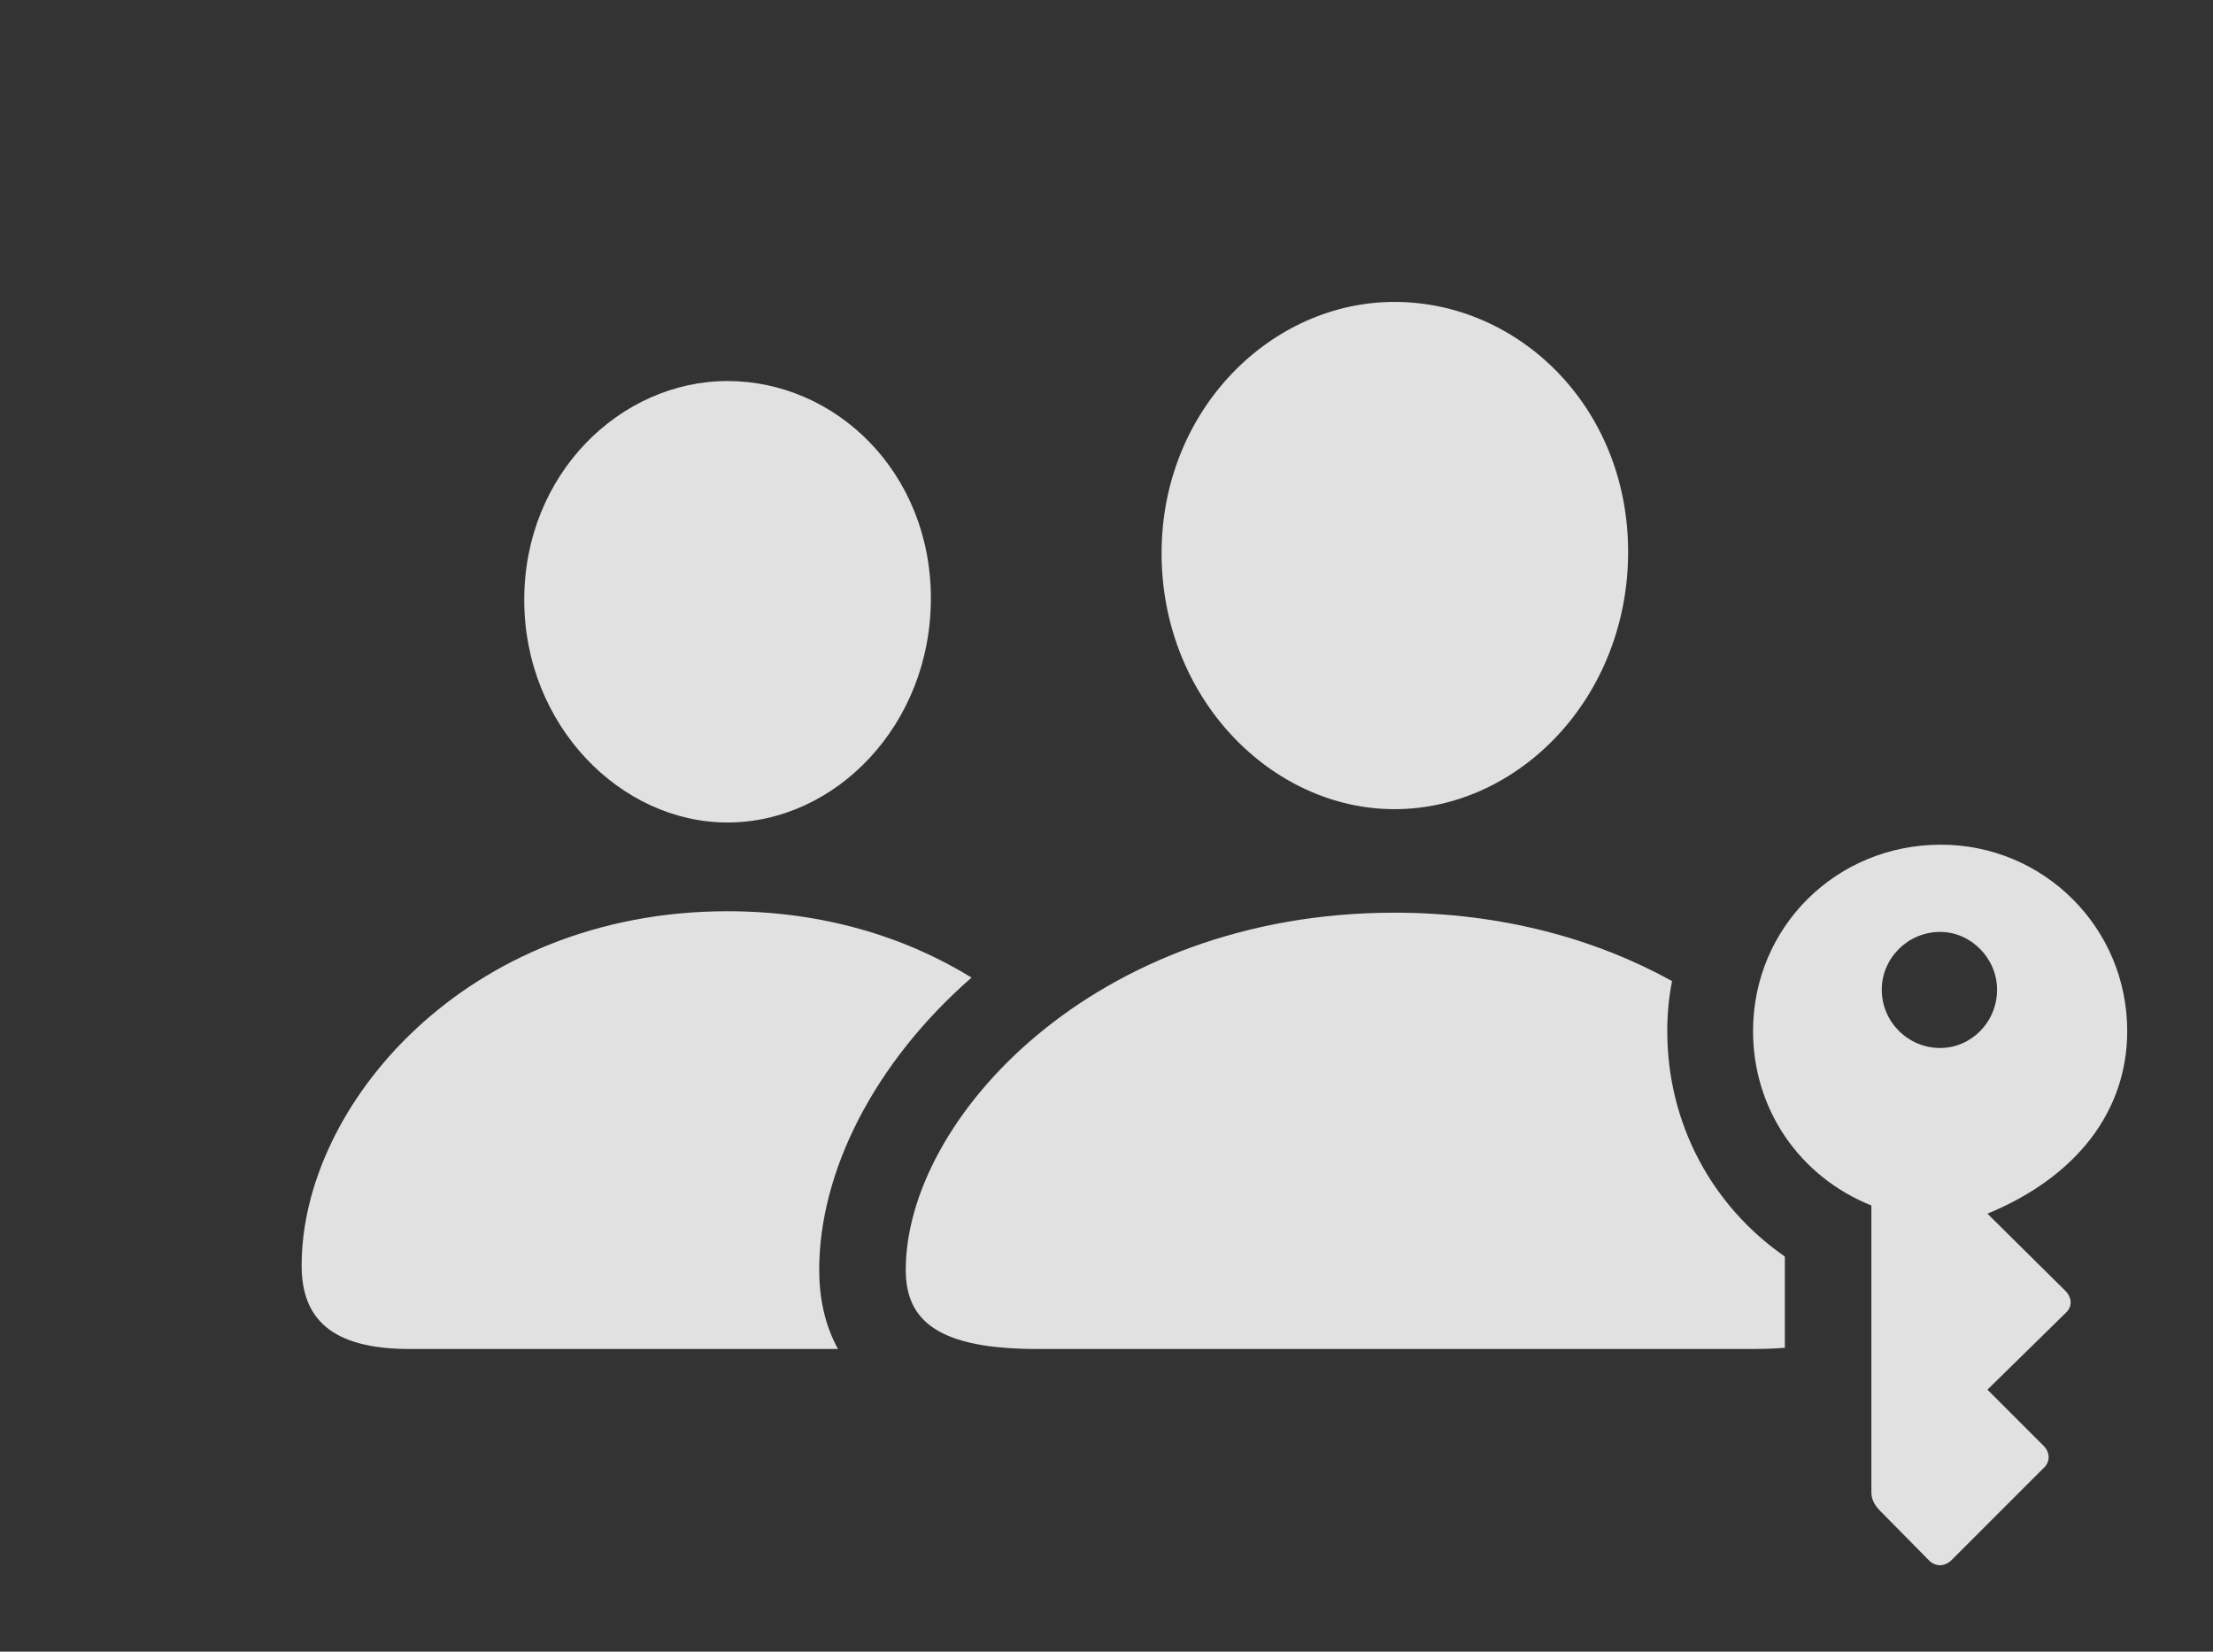 <?xml version="1.0" encoding="UTF-8"?>
<!--Generator: Apple Native CoreSVG 232.5-->
<!DOCTYPE svg
PUBLIC "-//W3C//DTD SVG 1.1//EN"
       "http://www.w3.org/Graphics/SVG/1.1/DTD/svg11.dtd">
<svg version="1.1" xmlns="http://www.w3.org/2000/svg" xmlns:xlink="http://www.w3.org/1999/xlink" width="29.229" height="21.812">
 <rect width="100%" height="100%" fill="#333333" stroke="none"/>
 <g>
  <rect height="21.812" opacity="0" width="29.229" x="0" y="0"/>
  <path d="M12.832 12.91C11.545 14.035 10.82 15.473 10.82 16.77C10.82 17.135 10.892 17.496 11.068 17.815L5.41 17.815C4.365 17.815 3.984 17.405 3.984 16.712C3.984 14.602 6.152 12.034 9.609 12.034C10.87 12.034 11.959 12.373 12.832 12.91ZM12.295 7.903C12.295 9.573 11.035 10.862 9.609 10.862C8.193 10.862 6.924 9.573 6.924 7.922C6.924 6.262 8.193 5.032 9.609 5.032C11.035 5.032 12.295 6.233 12.295 7.903Z" fill="#ffffff" fill-opacity="0.85"/>
  <path d="M22.084 12.956C22.042 13.169 22.021 13.39 22.021 13.616C22.021 14.846 22.617 15.93 23.574 16.594L23.574 17.799C23.444 17.81 23.3 17.815 23.145 17.815L13.701 17.815C12.393 17.815 11.963 17.444 11.963 16.77C11.963 14.788 14.443 12.053 18.418 12.053C19.851 12.053 21.09 12.407 22.084 12.956ZM21.504 7.288C21.504 9.211 20.059 10.686 18.418 10.686C16.787 10.686 15.342 9.211 15.342 7.307C15.342 5.413 16.787 3.987 18.418 3.987C20.059 3.987 21.504 5.374 21.504 7.288Z" fill="#ffffff" fill-opacity="0.85"/>
  <path d="M25.635 11.155C24.248 11.155 23.154 12.249 23.154 13.616C23.154 14.651 23.77 15.54 24.717 15.92L24.717 19.709C24.717 19.807 24.766 19.885 24.834 19.954L25.479 20.608C25.557 20.686 25.674 20.696 25.771 20.608L26.992 19.387C27.08 19.309 27.08 19.182 26.992 19.094L26.25 18.352L27.285 17.337C27.373 17.258 27.373 17.131 27.266 17.034L26.25 16.028C27.432 15.54 28.096 14.67 28.096 13.616C28.096 12.249 26.992 11.155 25.635 11.155ZM25.625 12.307C26.035 12.307 26.377 12.659 26.377 13.069C26.377 13.499 26.035 13.84 25.625 13.84C25.205 13.84 24.854 13.499 24.854 13.069C24.854 12.659 25.195 12.307 25.625 12.307Z" fill="#ffffff" fill-opacity="0.85"/>
 </g>
</svg>
